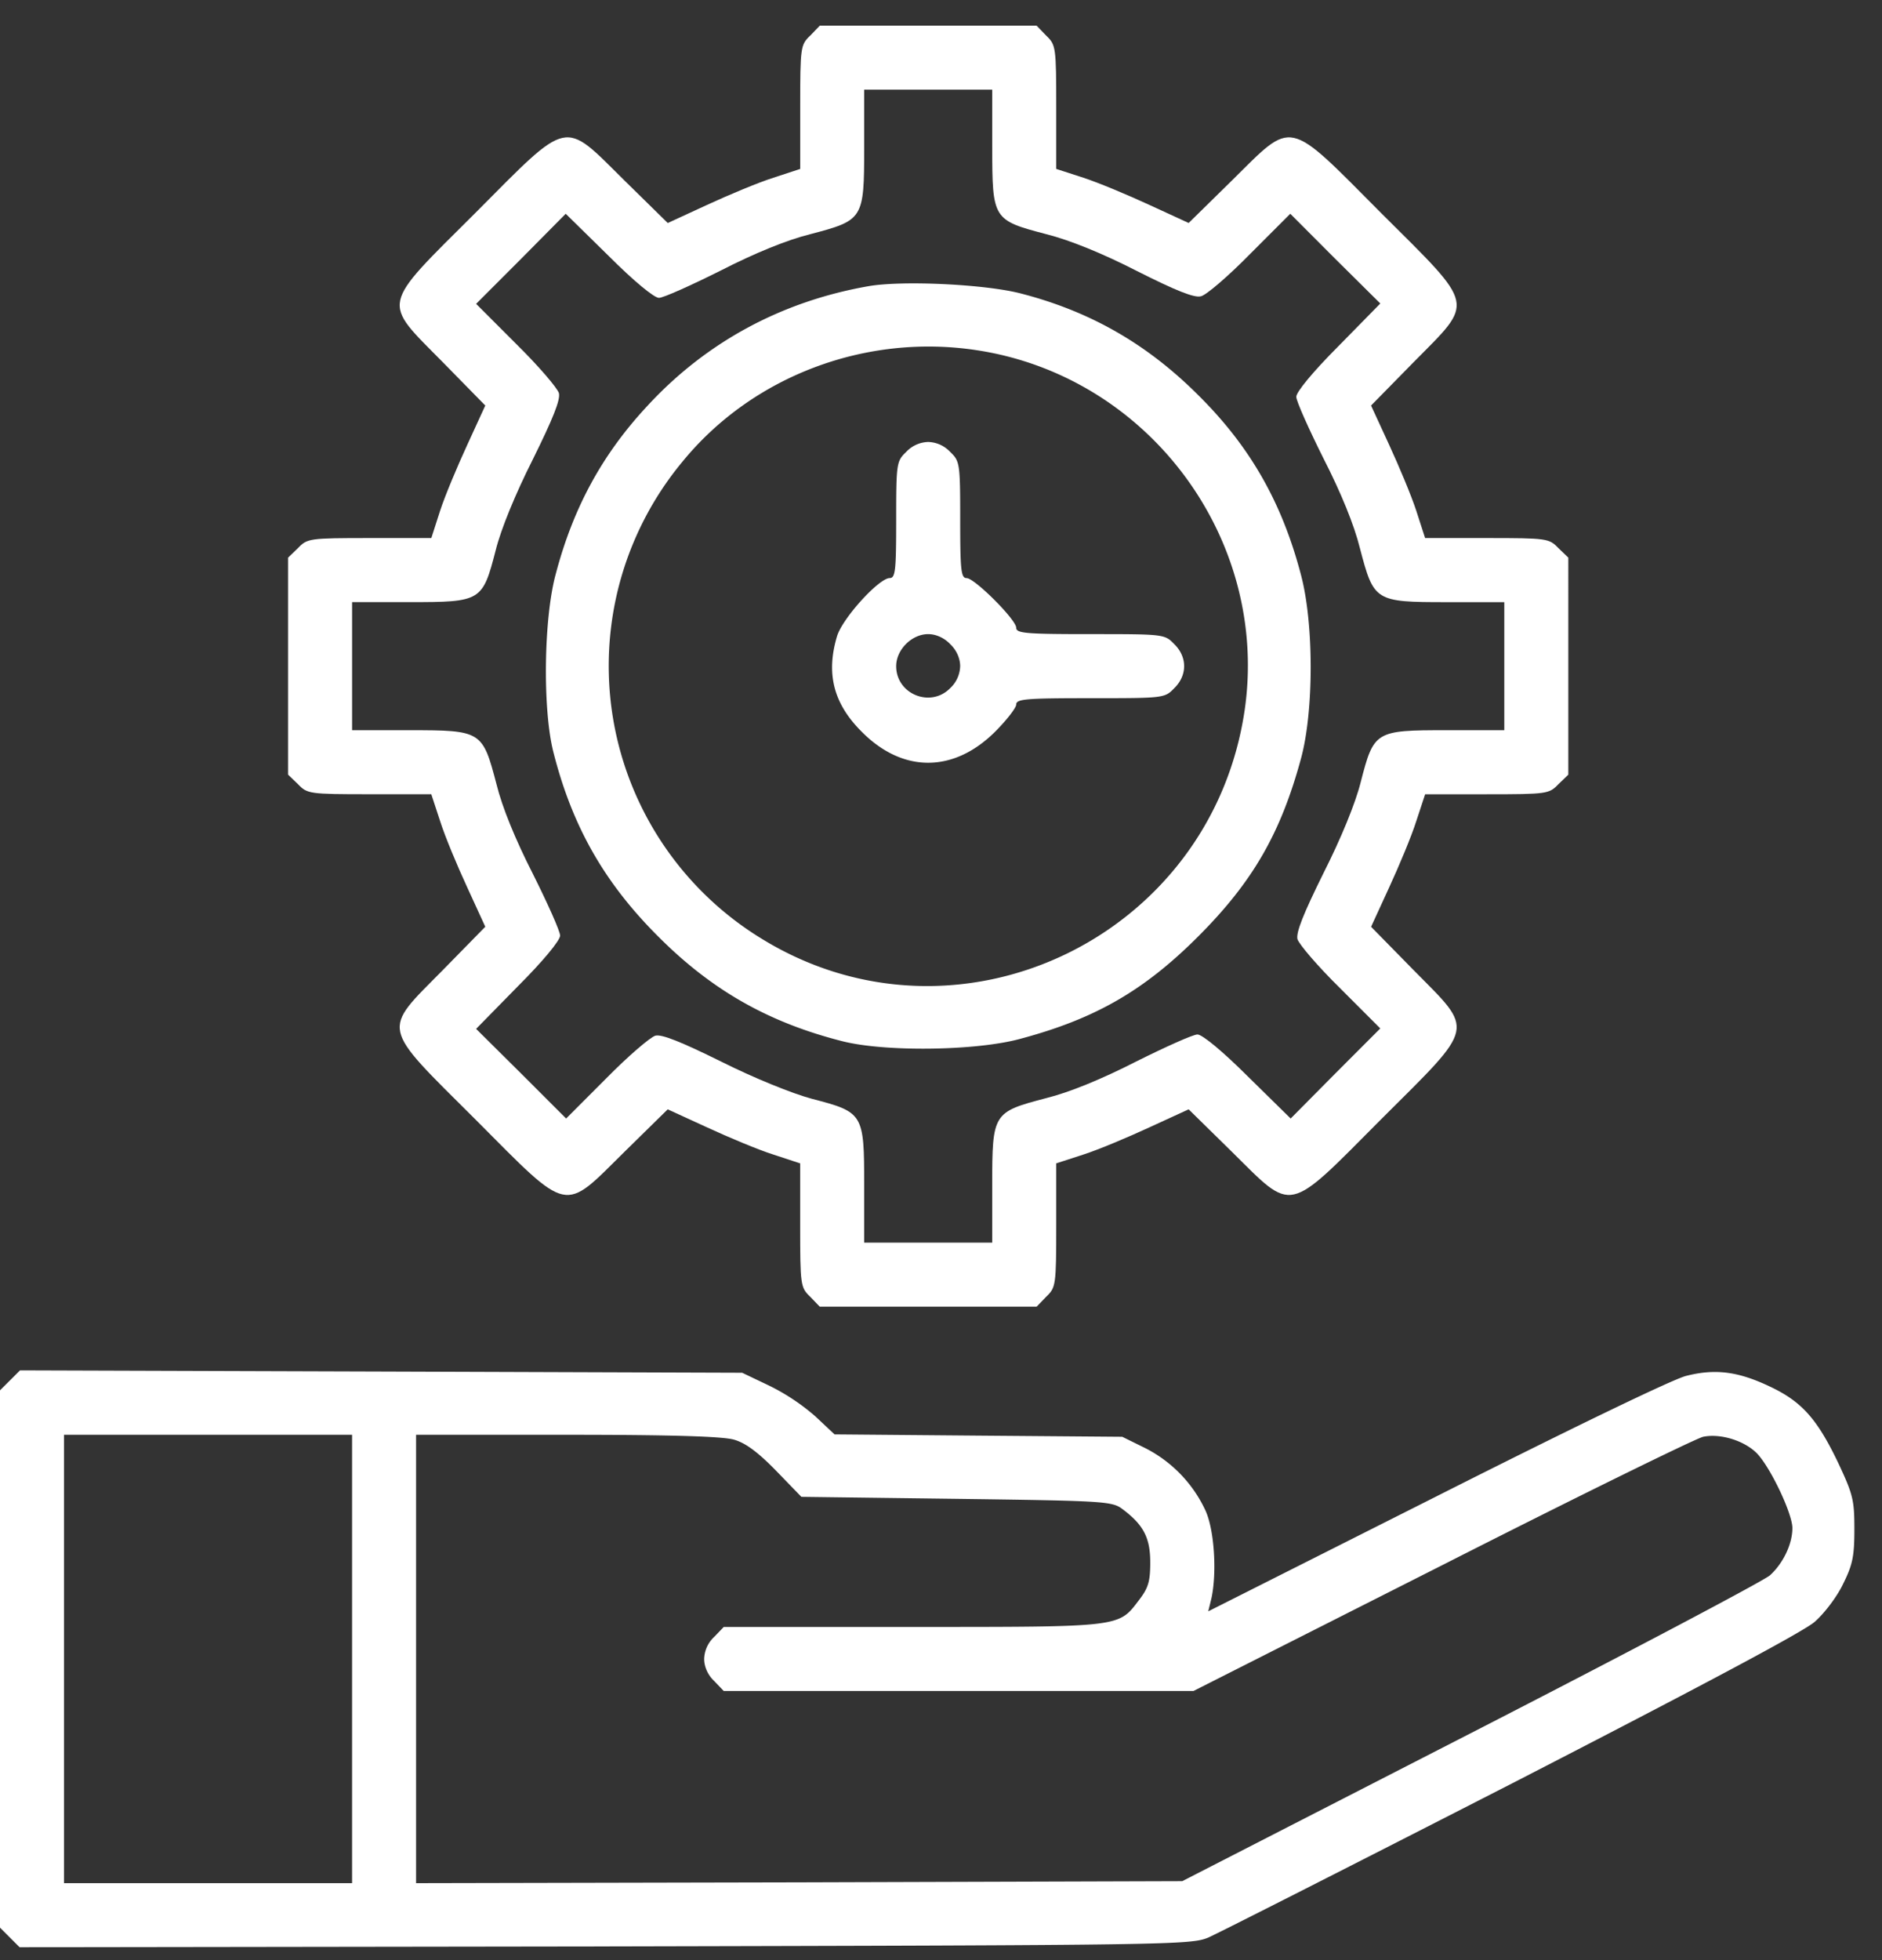 <svg width="49" height="51" fill="none" xmlns="http://www.w3.org/2000/svg"><rect width="100%" height="100%" fill="#333333" stroke="none"/><path d="M21.094.927c-.25.24-.26.292-.26 1.865v1.604l-.699.229c-.395.125-1.166.448-1.729.708l-1.02.47-1.126-1.105c-1.614-1.594-1.406-1.646-3.885.844-2.49 2.479-2.438 2.27-.844 3.885l1.104 1.125-.468 1.02c-.26.563-.584 1.334-.709 1.72L11.23 14H9.625c-1.573 0-1.625.01-1.865.26l-.26.25v5.646l.26.25c.24.25.292.26 1.865.26h1.604l.23.699c.124.395.447 1.166.708 1.729l.468 1.02-1.104 1.126c-1.594 1.614-1.646 1.406.844 3.885 2.48 2.49 2.27 2.438 3.885.844l1.125-1.104 1.021.468c.563.26 1.334.584 1.73.709l.697.229v1.604c0 1.573.01 1.625.26 1.865l.25.26h5.647l.25-.26c.25-.24.26-.292.26-1.865v-1.604l.708-.23c.386-.124 1.157-.447 1.72-.708l1.02-.468 1.125 1.104c1.614 1.593 1.406 1.646 3.885-.844 2.49-2.48 2.438-2.27.844-3.885l-1.104-1.125.469-1.021c.26-.563.583-1.334.708-1.73l.23-.697h1.603c1.573 0 1.625-.01 1.865-.26l.26-.25V14.51l-.26-.25c-.24-.25-.292-.26-1.865-.26h-1.604l-.229-.708c-.125-.386-.448-1.157-.708-1.72l-.47-1.02 1.105-1.125c1.594-1.614 1.646-1.406-.844-3.885-2.479-2.49-2.27-2.438-3.885-.844l-1.125 1.104-1.02-.469c-.563-.26-1.334-.583-1.72-.708l-.708-.23V2.793c0-1.573-.01-1.625-.26-1.865l-.25-.26h-5.646l-.25.26Zm4.74 2.906c0 1.875.02 1.896 1.406 2.26.593.147 1.468.5 2.364.96 1.01.51 1.5.707 1.667.655.135-.03.708-.52 1.281-1.104l1.042-1.042L34.76 6.73l1.178 1.167-1.094 1.114c-.657.657-1.094 1.188-1.094 1.313 0 .114.323.833.708 1.604.459.896.802 1.74.948 2.333.365 1.386.386 1.407 2.26 1.407h1.5V19h-1.5c-1.864 0-1.895.02-2.239 1.354-.135.542-.51 1.459-.969 2.365-.52 1.052-.718 1.541-.677 1.718.042.136.532.709 1.115 1.282l1.041 1.041-1.166 1.167-1.167 1.177-1.114-1.094c-.657-.656-1.188-1.093-1.313-1.093-.114 0-.833.323-1.604.708-.896.458-1.74.802-2.333.948-1.386.364-1.407.385-1.407 2.26v1.5H22.5v-1.5c0-1.854-.02-1.895-1.354-2.24-.51-.135-1.51-.54-2.365-.968-1.052-.52-1.552-.719-1.718-.677-.136.042-.709.531-1.282 1.114l-1.041 1.042-1.167-1.166-1.177-1.167 1.094-1.115c.656-.656 1.093-1.187 1.093-1.312 0-.115-.323-.834-.708-1.604-.458-.896-.802-1.74-.948-2.334-.364-1.385-.385-1.406-2.26-1.406h-1.5v-3.333h1.5c1.864 0 1.896-.021 2.24-1.354.135-.542.51-1.459.968-2.365.52-1.052.719-1.542.677-1.719-.042-.135-.531-.708-1.114-1.281l-1.042-1.042 1.166-1.166 1.167-1.178 1.115 1.094c.656.657 1.187 1.094 1.312 1.094.115 0 .834-.323 1.604-.708.896-.459 1.74-.802 2.334-.948 1.385-.365 1.406-.386 1.406-2.26v-1.5h3.333v1.5Z" fill="#fff"/><path d="M22.604 7.448c-2.26.396-4.219 1.458-5.74 3.104-1.177 1.26-1.937 2.646-2.395 4.386-.313 1.145-.344 3.51-.063 4.624.49 1.938 1.333 3.427 2.781 4.855 1.386 1.375 2.855 2.197 4.75 2.677 1.115.281 3.48.25 4.625-.063 1.948-.52 3.22-1.25 4.636-2.666 1.416-1.417 2.146-2.677 2.677-4.636.333-1.229.333-3.5 0-4.76-.49-1.875-1.313-3.334-2.667-4.677-1.333-1.334-2.812-2.188-4.635-2.657-.927-.24-3.094-.343-3.969-.187Zm2.844 1.667c4.469.687 7.604 4.916 6.958 9.364-.875 5.938-7.49 9.073-12.573 5.948a8.317 8.317 0 0 1-2.062-12.417c1.823-2.229 4.781-3.343 7.677-2.895Z" fill="#fff"/><path d="M23.593 11.76c-.25.24-.26.292-.26 1.771 0 1.302-.02 1.51-.167 1.51-.28 0-1.24 1.053-1.375 1.521-.291.98-.083 1.76.657 2.49 1.062 1.063 2.385 1.063 3.468-.02.292-.293.542-.615.542-.699 0-.146.25-.166 1.927-.166 1.917 0 1.938 0 2.188-.26.343-.334.343-.813 0-1.147-.25-.26-.271-.26-2.188-.26-1.677 0-1.927-.02-1.927-.167 0-.208-1.083-1.291-1.292-1.291-.145 0-.166-.209-.166-1.51 0-1.48-.01-1.532-.26-1.772a.812.812 0 0 0-.574-.26.812.812 0 0 0-.573.26Zm1.146 5c.167.157.26.375.26.573a.812.812 0 0 1-.26.573c-.51.521-1.406.156-1.406-.573 0-.427.406-.833.833-.833.198 0 .417.094.573.26ZM.26 35.917l-.26.26v13.98l.26.26.25.25 15.24-.021c14.802-.032 15.25-.042 15.708-.23.26-.114 3.813-1.916 7.907-4.01 4.822-2.479 7.593-3.948 7.885-4.208.25-.219.583-.656.74-.99.25-.5.291-.729.291-1.427 0-.76-.041-.906-.427-1.729-.541-1.125-.937-1.573-1.74-1.958-.843-.407-1.447-.49-2.218-.292-.365.094-3.073 1.406-6.521 3.146l-5.917 2.979.084-.344c.145-.677.073-1.781-.157-2.281a3.45 3.45 0 0 0-1.573-1.625l-.593-.292-3.74-.03-3.75-.032-.5-.469a5.544 5.544 0 0 0-1.208-.802l-.698-.333-9.406-.032-9.396-.03-.26.26Zm8.907 7.25V49h-7.5V37.333h7.5v5.834Zm9.937-5.709c.302.084.625.323 1.094.802l.667.688 4.041.052c3.875.052 4.052.063 4.323.27.542.407.719.74.719 1.386 0 .5-.052.667-.302.99-.531.698-.448.687-5.896.687h-4.906l-.25.26a.812.812 0 0 0-.26.574c0 .197.093.416.26.572l.25.261h12.229l6.469-3.27c3.552-1.803 6.614-3.303 6.802-3.345.458-.093 1.083.105 1.406.438.354.375.917 1.562.917 1.937 0 .417-.24.917-.584 1.23-.166.145-3.677 2-7.802 4.114l-7.5 3.844-9.968.031-9.98.021V37.333h3.917c2.74 0 4.052.042 4.354.125Z" fill="#fff"/></svg>
